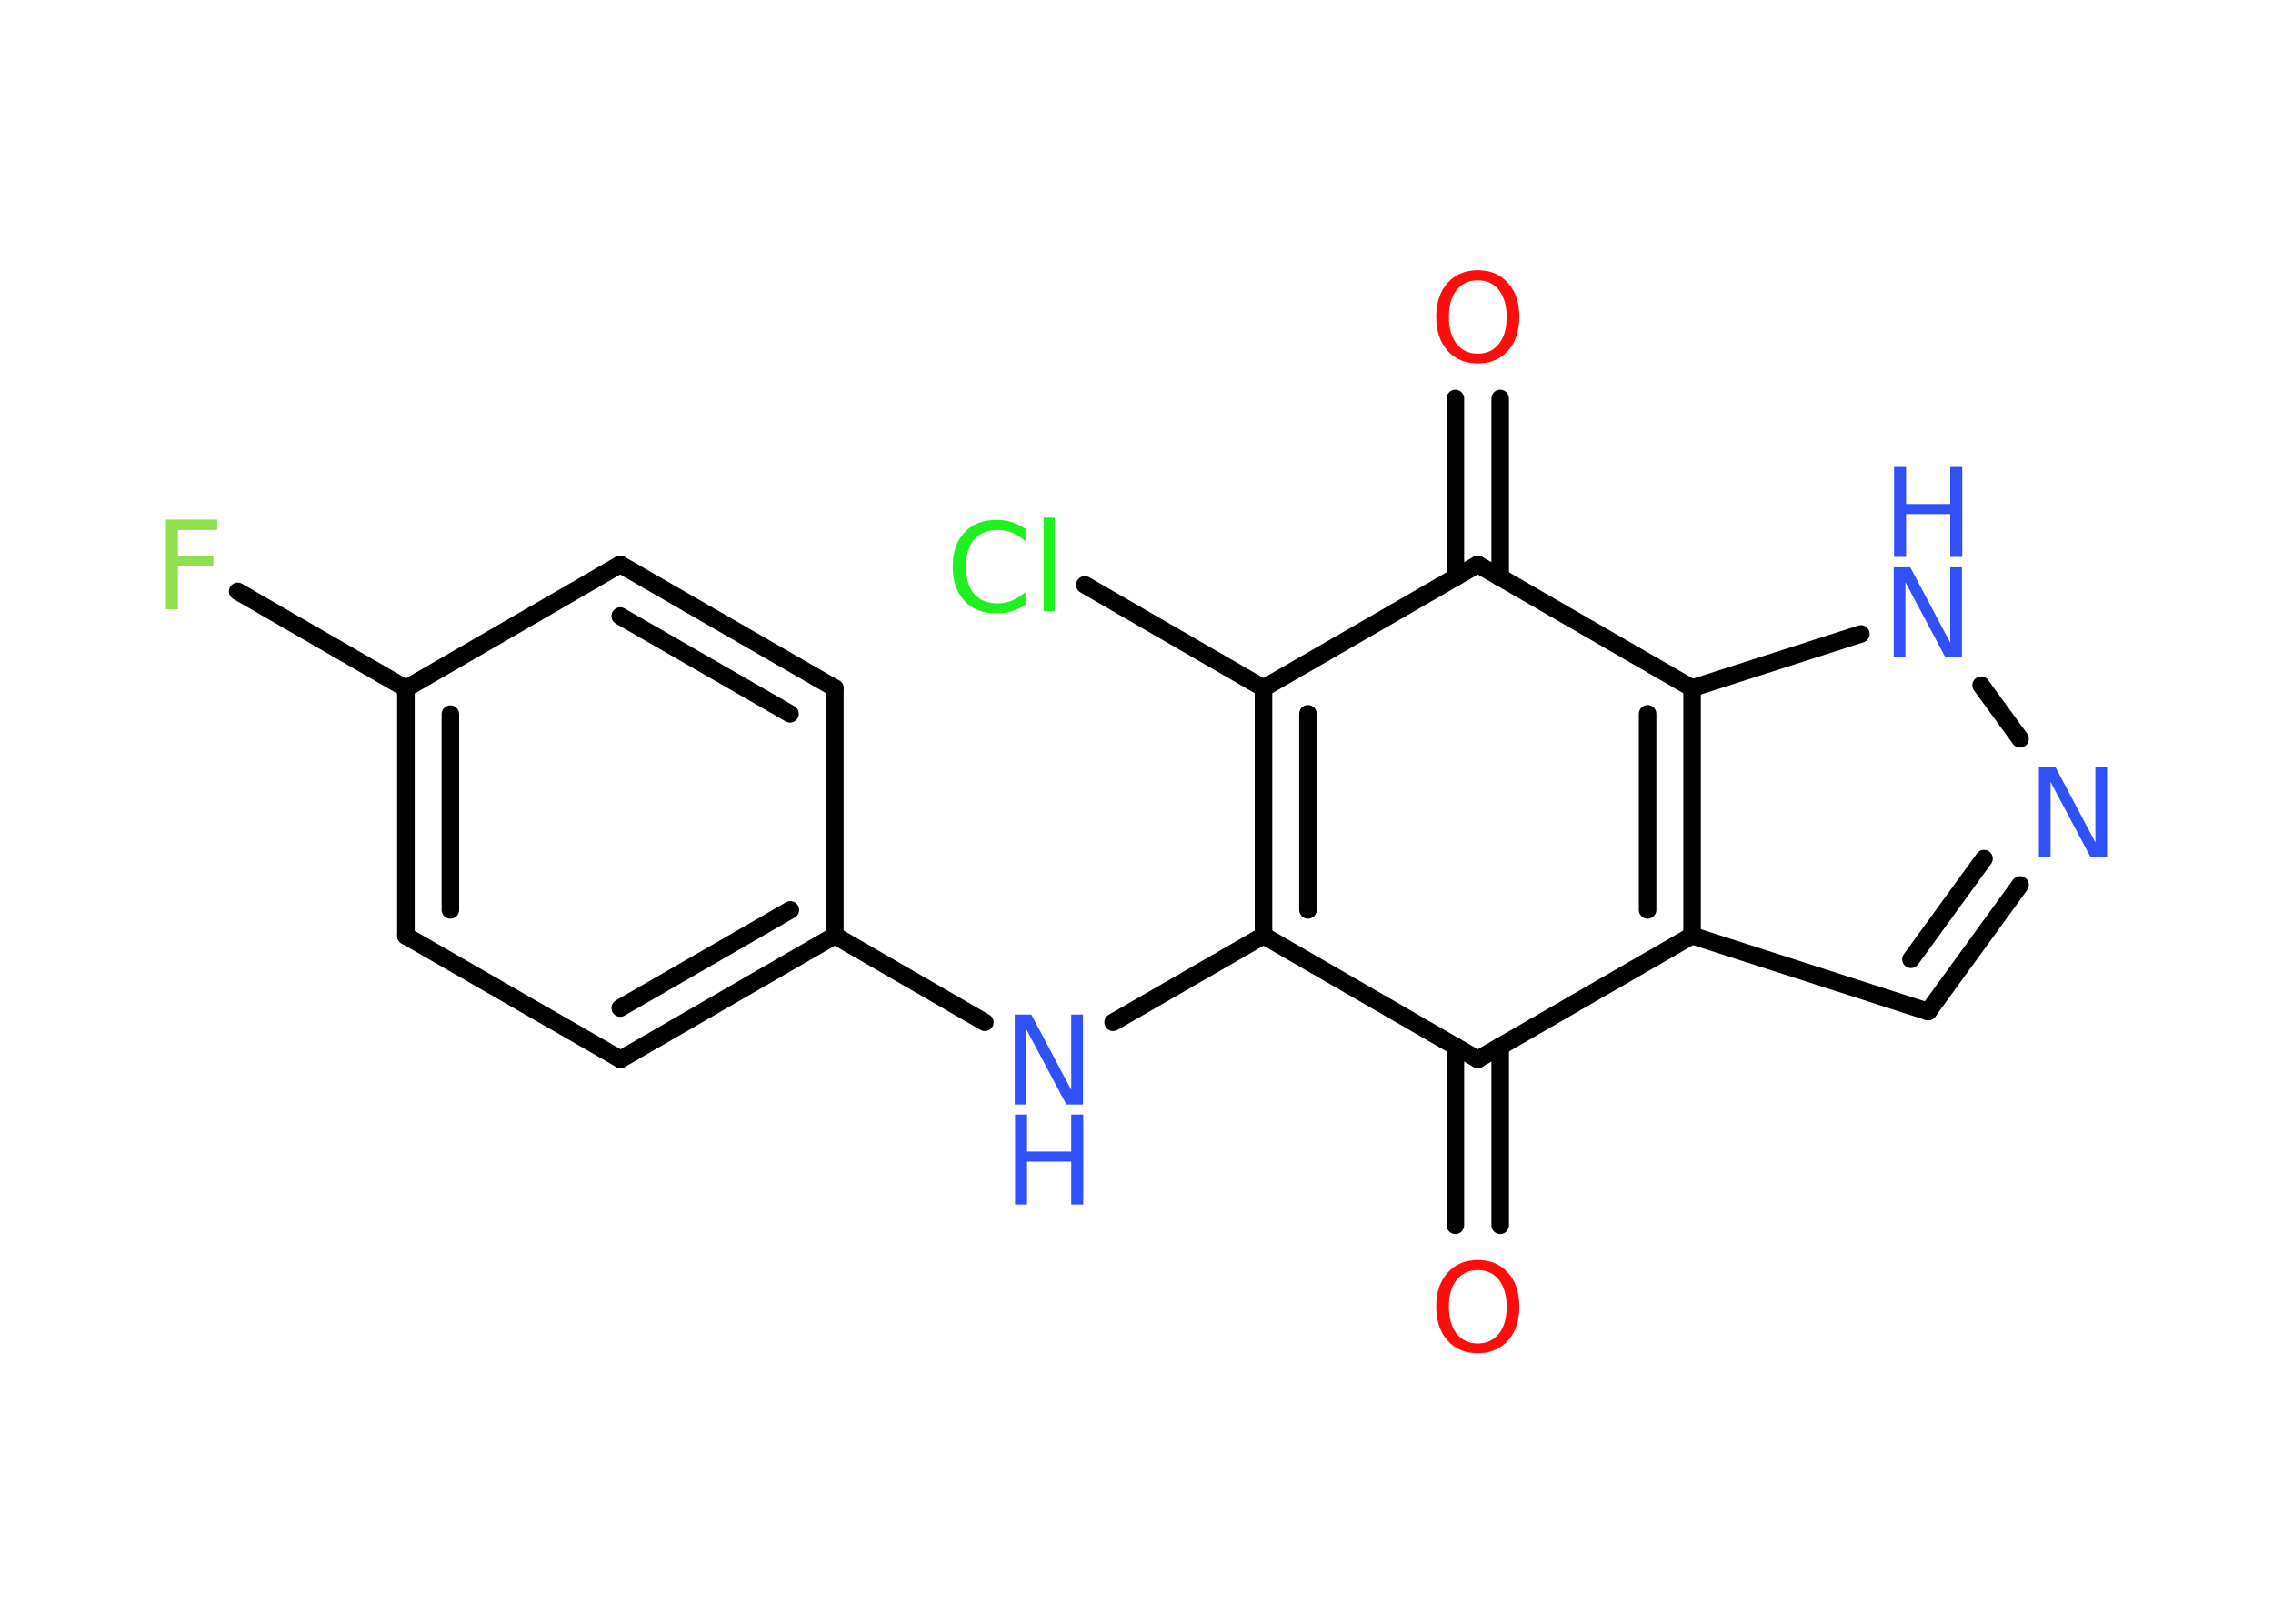 <?xml version='1.0' encoding='UTF-8'?>
<!DOCTYPE svg PUBLIC "-//W3C//DTD SVG 1.1//EN" "http://www.w3.org/Graphics/SVG/1.1/DTD/svg11.dtd">
<svg version='1.2' xmlns='http://www.w3.org/2000/svg' xmlns:xlink='http://www.w3.org/1999/xlink' width='70.0mm' height='50.0mm' viewBox='0 0 70.0 50.0'>
  <desc>Generated by the Chemistry Development Kit (http://github.com/cdk)</desc>
  <g stroke-linecap='round' stroke-linejoin='round' stroke='#000000' stroke-width='.54' fill='#3050F8'>
    <rect x='.0' y='.0' width='70.0' height='50.0' fill='#FFFFFF' stroke='none'/>
    <g id='mol1' class='mol'>
      <g id='mol1bnd1' class='bond'>
        <line x1='44.82' y1='37.73' x2='44.82' y2='32.22'/>
        <line x1='46.2' y1='37.73' x2='46.2' y2='32.22'/>
      </g>
      <line id='mol1bnd2' class='bond' x1='45.51' y1='32.62' x2='38.91' y2='28.81'/>
      <line id='mol1bnd3' class='bond' x1='38.91' y1='28.81' x2='34.28' y2='31.48'/>
      <line id='mol1bnd4' class='bond' x1='30.33' y1='31.48' x2='25.71' y2='28.81'/>
      <g id='mol1bnd5' class='bond'>
        <line x1='19.11' y1='32.62' x2='25.71' y2='28.81'/>
        <line x1='19.1' y1='31.04' x2='24.34' y2='28.02'/>
      </g>
      <line id='mol1bnd6' class='bond' x1='19.11' y1='32.62' x2='12.5' y2='28.82'/>
      <g id='mol1bnd7' class='bond'>
        <line x1='12.5' y1='21.2' x2='12.5' y2='28.82'/>
        <line x1='13.87' y1='21.99' x2='13.87' y2='28.02'/>
      </g>
      <line id='mol1bnd8' class='bond' x1='12.5' y1='21.2' x2='7.32' y2='18.21'/>
      <line id='mol1bnd9' class='bond' x1='12.5' y1='21.2' x2='19.1' y2='17.38'/>
      <g id='mol1bnd10' class='bond'>
        <line x1='25.71' y1='21.19' x2='19.1' y2='17.38'/>
        <line x1='24.33' y1='21.98' x2='19.1' y2='18.97'/>
      </g>
      <line id='mol1bnd11' class='bond' x1='25.71' y1='28.81' x2='25.71' y2='21.19'/>
      <g id='mol1bnd12' class='bond'>
        <line x1='38.91' y1='21.19' x2='38.91' y2='28.81'/>
        <line x1='40.28' y1='21.98' x2='40.28' y2='28.02'/>
      </g>
      <line id='mol1bnd13' class='bond' x1='38.91' y1='21.19' x2='33.41' y2='18.01'/>
      <line id='mol1bnd14' class='bond' x1='38.91' y1='21.19' x2='45.51' y2='17.38'/>
      <g id='mol1bnd15' class='bond'>
        <line x1='44.82' y1='17.78' x2='44.82' y2='12.27'/>
        <line x1='46.2' y1='17.78' x2='46.2' y2='12.27'/>
      </g>
      <line id='mol1bnd16' class='bond' x1='45.51' y1='17.38' x2='52.11' y2='21.19'/>
      <line id='mol1bnd17' class='bond' x1='52.11' y1='21.19' x2='57.31' y2='19.52'/>
      <line id='mol1bnd18' class='bond' x1='61.01' y1='21.1' x2='62.21' y2='22.75'/>
      <g id='mol1bnd19' class='bond'>
        <line x1='59.38' y1='31.15' x2='62.21' y2='27.25'/>
        <line x1='58.85' y1='29.54' x2='61.1' y2='26.44'/>
      </g>
      <line id='mol1bnd20' class='bond' x1='59.38' y1='31.15' x2='52.11' y2='28.81'/>
      <g id='mol1bnd21' class='bond'>
        <line x1='52.11' y1='28.81' x2='52.11' y2='21.19'/>
        <line x1='50.74' y1='28.02' x2='50.74' y2='21.98'/>
      </g>
      <line id='mol1bnd22' class='bond' x1='45.51' y1='32.62' x2='52.11' y2='28.81'/>
      <path id='mol1atm1' class='atom' d='M45.51 39.11q-.41 .0 -.65 .3q-.24 .3 -.24 .83q.0 .52 .24 .83q.24 .3 .65 .3q.41 .0 .65 -.3q.24 -.3 .24 -.83q.0 -.52 -.24 -.83q-.24 -.3 -.65 -.3zM45.51 38.8q.58 .0 .93 .39q.35 .39 .35 1.04q.0 .66 -.35 1.05q-.35 .39 -.93 .39q-.58 .0 -.93 -.39q-.35 -.39 -.35 -1.05q.0 -.65 .35 -1.04q.35 -.39 .93 -.39z' stroke='none' fill='#FF0D0D'/>
      <g id='mol1atm4' class='atom'>
        <path d='M31.26 31.24h.5l1.23 2.32v-2.32h.36v2.77h-.51l-1.23 -2.31v2.31h-.36v-2.77z' stroke='none'/>
        <path d='M31.26 34.32h.37v1.14h1.36v-1.14h.37v2.77h-.37v-1.32h-1.36v1.32h-.37v-2.77z' stroke='none'/>
      </g>
      <path id='mol1atm9' class='atom' d='M5.1 16.0h1.59v.32h-1.21v.81h1.09v.31h-1.09v1.32h-.37v-2.77z' stroke='none' fill='#90E050'/>
      <path id='mol1atm13' class='atom' d='M31.58 16.27v.4q-.19 -.18 -.4 -.26q-.21 -.09 -.45 -.09q-.47 .0 -.73 .29q-.25 .29 -.25 .84q.0 .55 .25 .84q.25 .29 .73 .29q.24 .0 .45 -.09q.21 -.09 .4 -.26v.39q-.2 .14 -.42 .2q-.22 .07 -.47 .07q-.63 .0 -.99 -.39q-.36 -.39 -.36 -1.05q.0 -.67 .36 -1.05q.36 -.39 .99 -.39q.25 .0 .47 .07q.22 .07 .41 .2zM32.14 15.94h.34v2.88h-.34v-2.88z' stroke='none' fill='#1FF01F'/>
      <path id='mol1atm15' class='atom' d='M45.51 8.63q-.41 .0 -.65 .3q-.24 .3 -.24 .83q.0 .52 .24 .83q.24 .3 .65 .3q.41 .0 .65 -.3q.24 -.3 .24 -.83q.0 -.52 -.24 -.83q-.24 -.3 -.65 -.3zM45.51 8.32q.58 .0 .93 .39q.35 .39 .35 1.04q.0 .66 -.35 1.05q-.35 .39 -.93 .39q-.58 .0 -.93 -.39q-.35 -.39 -.35 -1.05q.0 -.65 .35 -1.04q.35 -.39 .93 -.39z' stroke='none' fill='#FF0D0D'/>
      <g id='mol1atm17' class='atom'>
        <path d='M58.33 17.47h.5l1.23 2.32v-2.32h.36v2.77h-.51l-1.23 -2.31v2.31h-.36v-2.77z' stroke='none'/>
        <path d='M58.33 14.38h.37v1.14h1.36v-1.14h.37v2.77h-.37v-1.32h-1.36v1.32h-.37v-2.77z' stroke='none'/>
      </g>
      <path id='mol1atm18' class='atom' d='M62.8 23.62h.5l1.23 2.32v-2.32h.36v2.77h-.51l-1.23 -2.31v2.31h-.36v-2.77z' stroke='none'/>
    </g>
  </g>
</svg>
